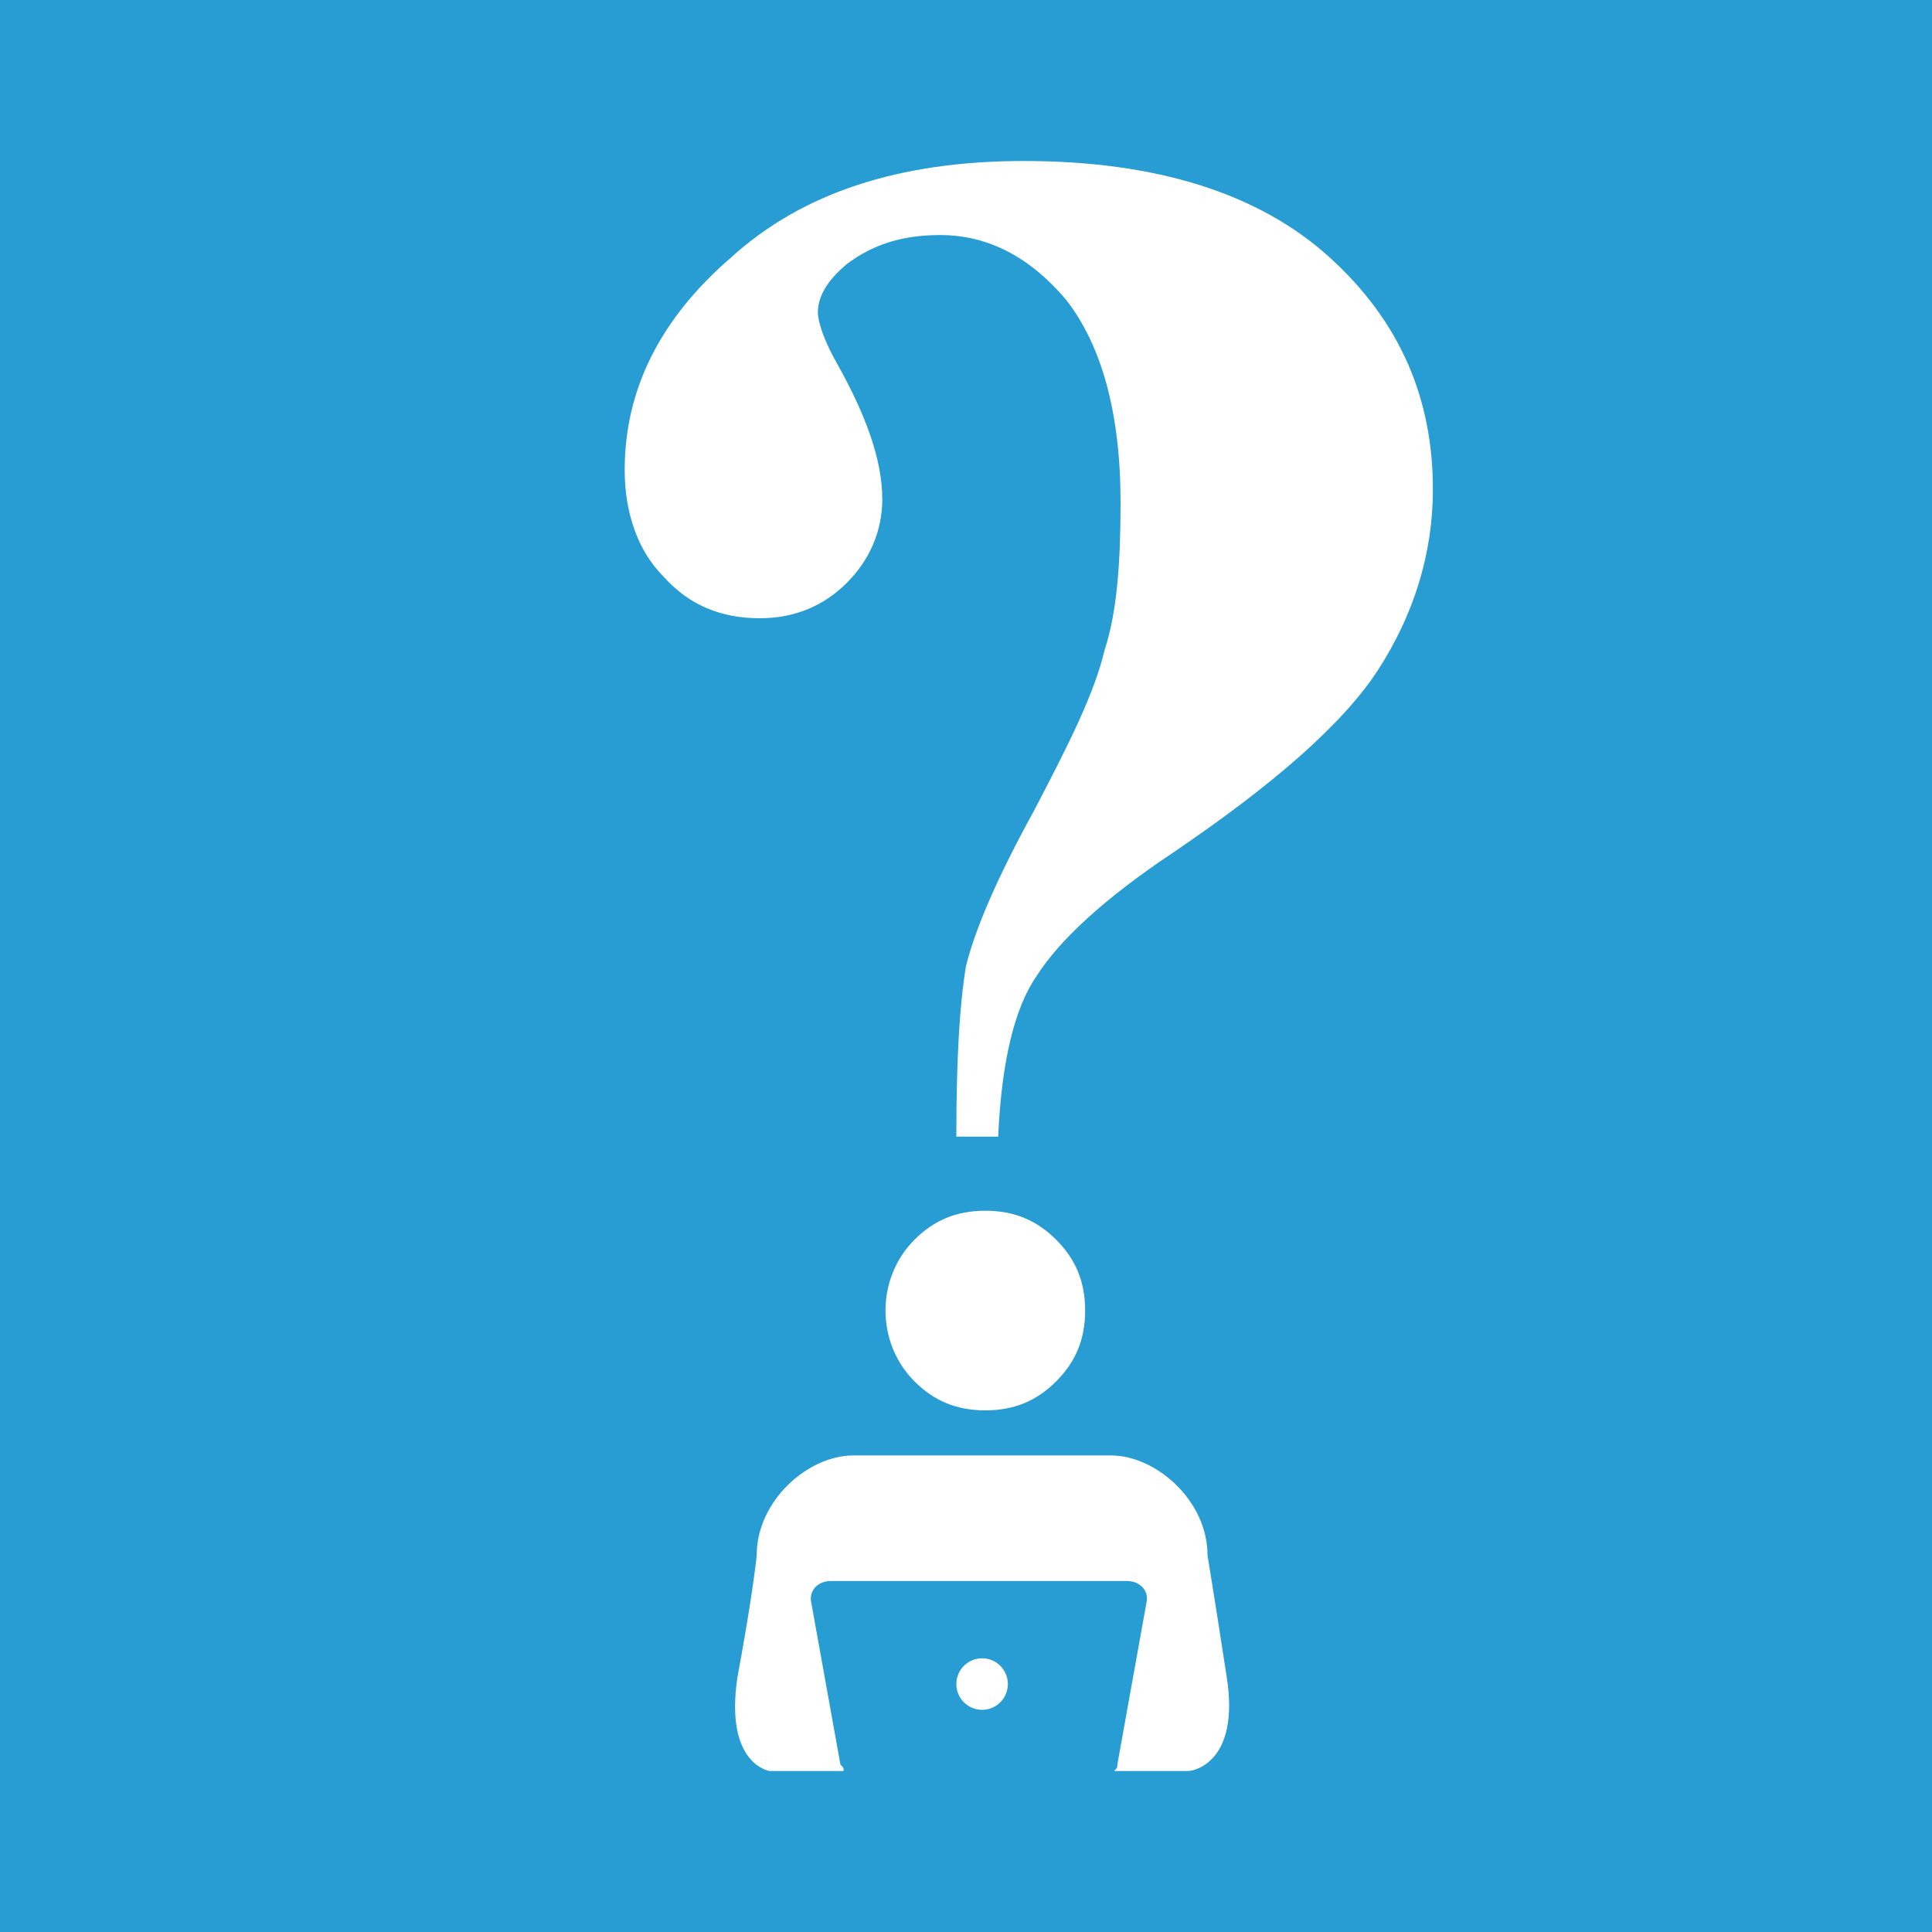 <?xml version="1.0" encoding="utf-8"?>
<!-- Generator: Adobe Illustrator 21.1.0, SVG Export Plug-In . SVG Version: 6.00 Build 0)  -->
<svg version="1.1" id="Layer_1" xmlns="http://www.w3.org/2000/svg" xmlns:xlink="http://www.w3.org/1999/xlink" x="0px" y="0px"
	 viewBox="0 0 60 60" style="enable-background:new 0 0 60 60;" xml:space="preserve">
<style type="text/css">
	.st0{fill:#279DD4;}
	.st1{fill:#FFFFFF;}
</style>
<rect x="0" y="0" class="st0" width="60" height="60"/>
<g>
	<path class="st1" d="M38.1,52.1c-0.4-2.6-0.6-3.8-0.6-3.8c0-1.7-1.6-3.1-3-3.1h0h-1.2h-5.6h-1.2c0,0,0,0,0,0c-1.4,0-3,1.4-3,3.1
		c0,0-0.1,1.1-0.6,3.8c-0.4,2.7,1,2.9,1,2.9h2.3c0-0.1,0-0.1-0.1-0.2l-0.9-5c-0.1-0.4,0.2-0.7,0.6-0.7h9.2c0.4,0,0.7,0.3,0.6,0.7
		l-0.9,5c0,0.1,0,0.1-0.1,0.2h2.3C37.1,55,38.5,54.7,38.1,52.1z"/>
	<circle class="st1" cx="30.5" cy="52.3" r="0.8"/>
</g>
<path class="st1" d="M31,35.3h-1.3c0-2.4,0.1-4.1,0.3-5.3c0.3-1.2,1-2.8,2.1-4.8c1.1-2.1,1.9-3.7,2.2-5c0.4-1.2,0.5-2.8,0.5-4.6
	c0-2.8-0.6-4.9-1.7-6.3c-1.1-1.3-2.4-2-3.9-2c-1.2,0-2.1,0.3-2.9,0.9c-0.6,0.5-0.9,1-0.9,1.5c0,0.3,0.2,0.9,0.6,1.6
	c0.9,1.6,1.4,3,1.4,4.2c0,1-0.4,1.9-1.1,2.6c-0.7,0.7-1.6,1.1-2.7,1.1c-1.2,0-2.2-0.4-3-1.3c-0.8-0.8-1.2-2-1.2-3.3
	c0-2.5,1.1-4.7,3.3-6.6C24.9,6,27.9,5,31.8,5c4.1,0,7.3,1,9.5,3c2.2,2,3.2,4.4,3.2,7.2c0,2-0.6,3.9-1.7,5.6
	c-1.1,1.7-3.3,3.6-6.4,5.7c-2.1,1.4-3.5,2.7-4.2,3.8C31.5,31.3,31.1,33,31,35.3z M30.6,37.6c0.9,0,1.6,0.3,2.2,0.9
	c0.6,0.6,0.9,1.3,0.9,2.2s-0.3,1.6-0.9,2.2c-0.6,0.6-1.3,0.9-2.2,0.9c-0.9,0-1.6-0.3-2.2-0.9s-0.9-1.4-0.9-2.2s0.3-1.6,0.9-2.2
	C29,37.9,29.7,37.6,30.6,37.6z"/>
</svg>
